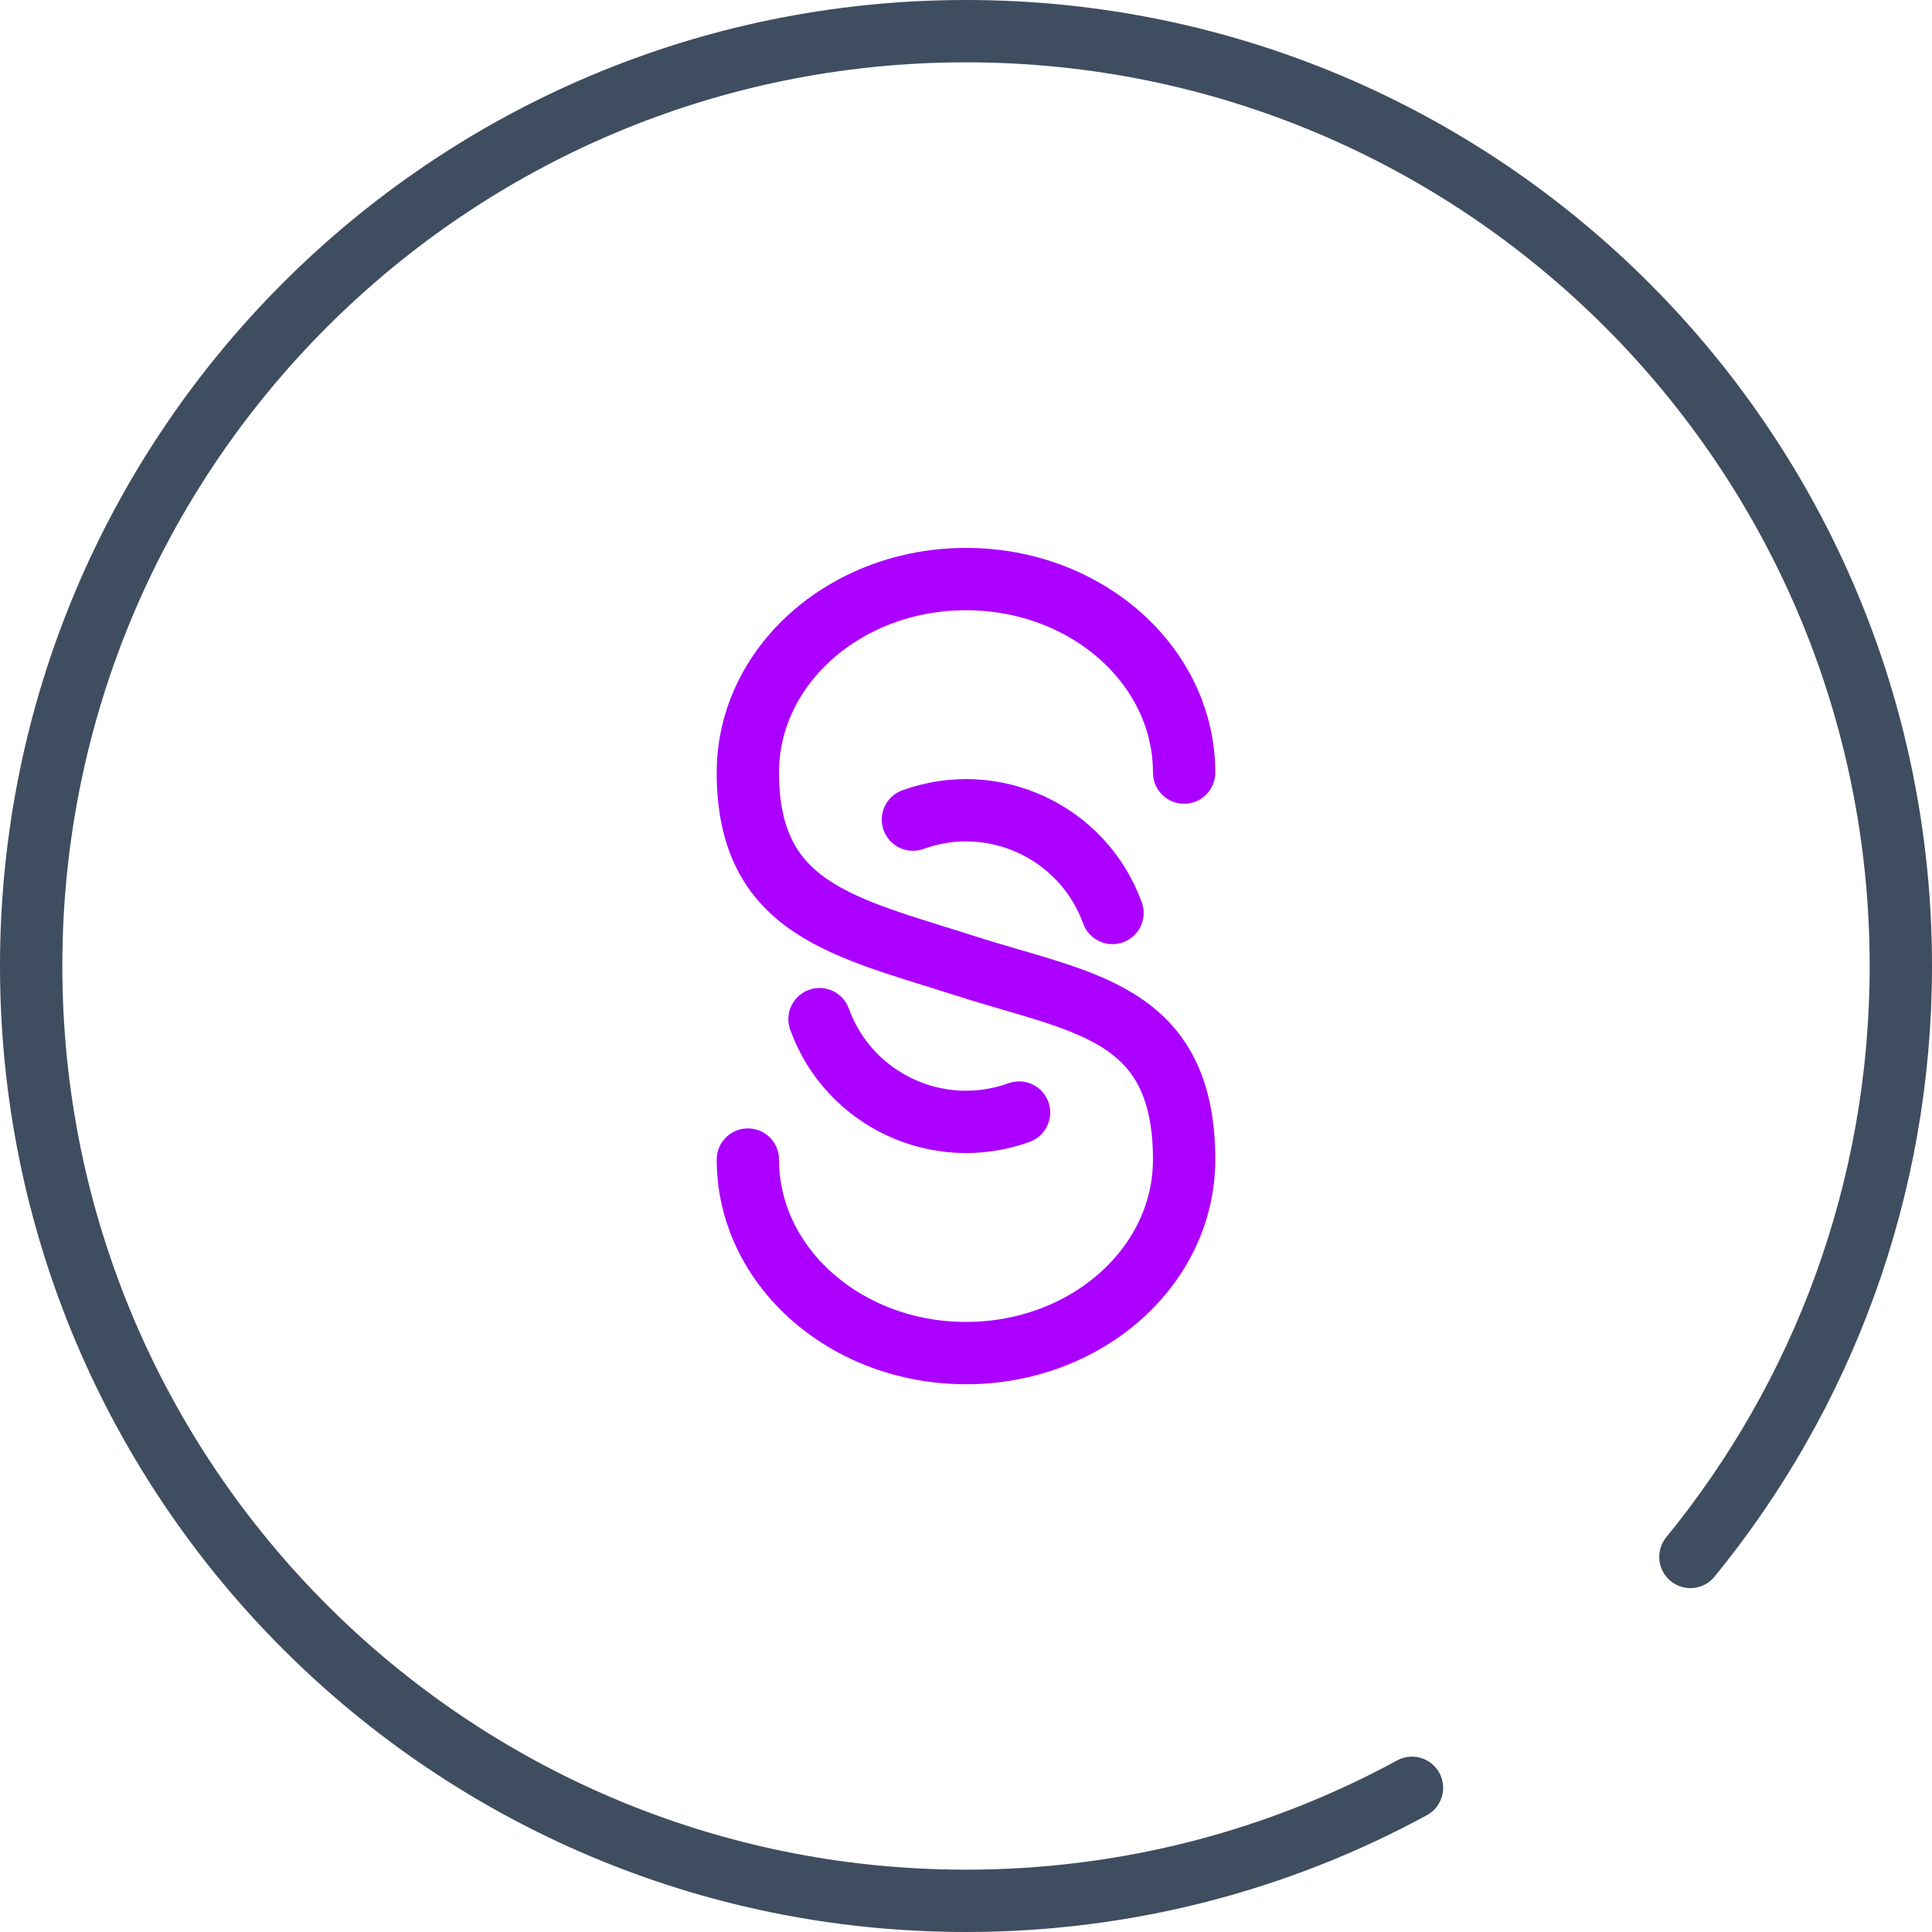 <?xml version="1.0" encoding="UTF-8" standalone="no"?>
<svg width="62px" height="62px" viewBox="0 0 62 62" version="1.1" xmlns="http://www.w3.org/2000/svg" xmlns:xlink="http://www.w3.org/1999/xlink">
    <!-- Generator: Sketch 42 (36781) - http://www.bohemiancoding.com/sketch -->
    <title>solar_icn</title>
    <desc>Created with Sketch.</desc>
    <defs></defs>
    <g id="03_Lykke_Corp" stroke="none" stroke-width="1" fill="none" fill-rule="evenodd" stroke-linecap="round" stroke-linejoin="round">
        <g id="03_lykke_corp/05a_invest" transform="translate(-321, -1403)" stroke-width="2">
            <g id="Group-12" transform="translate(311, 1404)">
                <g id="solar_icn" transform="translate(11, 0)">
                    <g id="Page-1" transform="translate(23, 17)" stroke="#AB00FF">
                        <path d="M14,6.793 C14,3.363 10.866,0.583 7,0.583 C3.134,0.583 0,3.363 0,6.793 C0,11.191 3.104,11.752 7,13.002 C10.693,14.189 14,14.425 14,19.212 C14,22.643 10.866,25.422 7,25.422 C4.658,25.422 2.583,24.4 1.313,22.833 C0.486,21.814 0,20.564 0,19.212" id="Stroke-1"></path>
                        <path d="M5.297,8.302 C7.893,7.361 10.76,8.703 11.701,11.299" id="Stroke-5"></path>
                        <path d="M8.703,17.703 C6.107,18.643 3.24,17.302 2.299,14.706" id="Stroke-7"></path>
                    </g>
                    <path d="M53.247,11.036 C57.468,16.204 60,22.806 60,30 C60,46.569 46.568,60 30,60 C13.432,60 0,46.569 0,30 C0,13.431 13.432,0 30,0 C35.183,0 40.058,1.314 44.312,3.627" id="Stroke-3" stroke="#3F4D60" transform="translate(30, 30) scale(1, -1) translate(-30, -30) "></path>
                </g>
            </g>
        </g>
    </g>
</svg>
